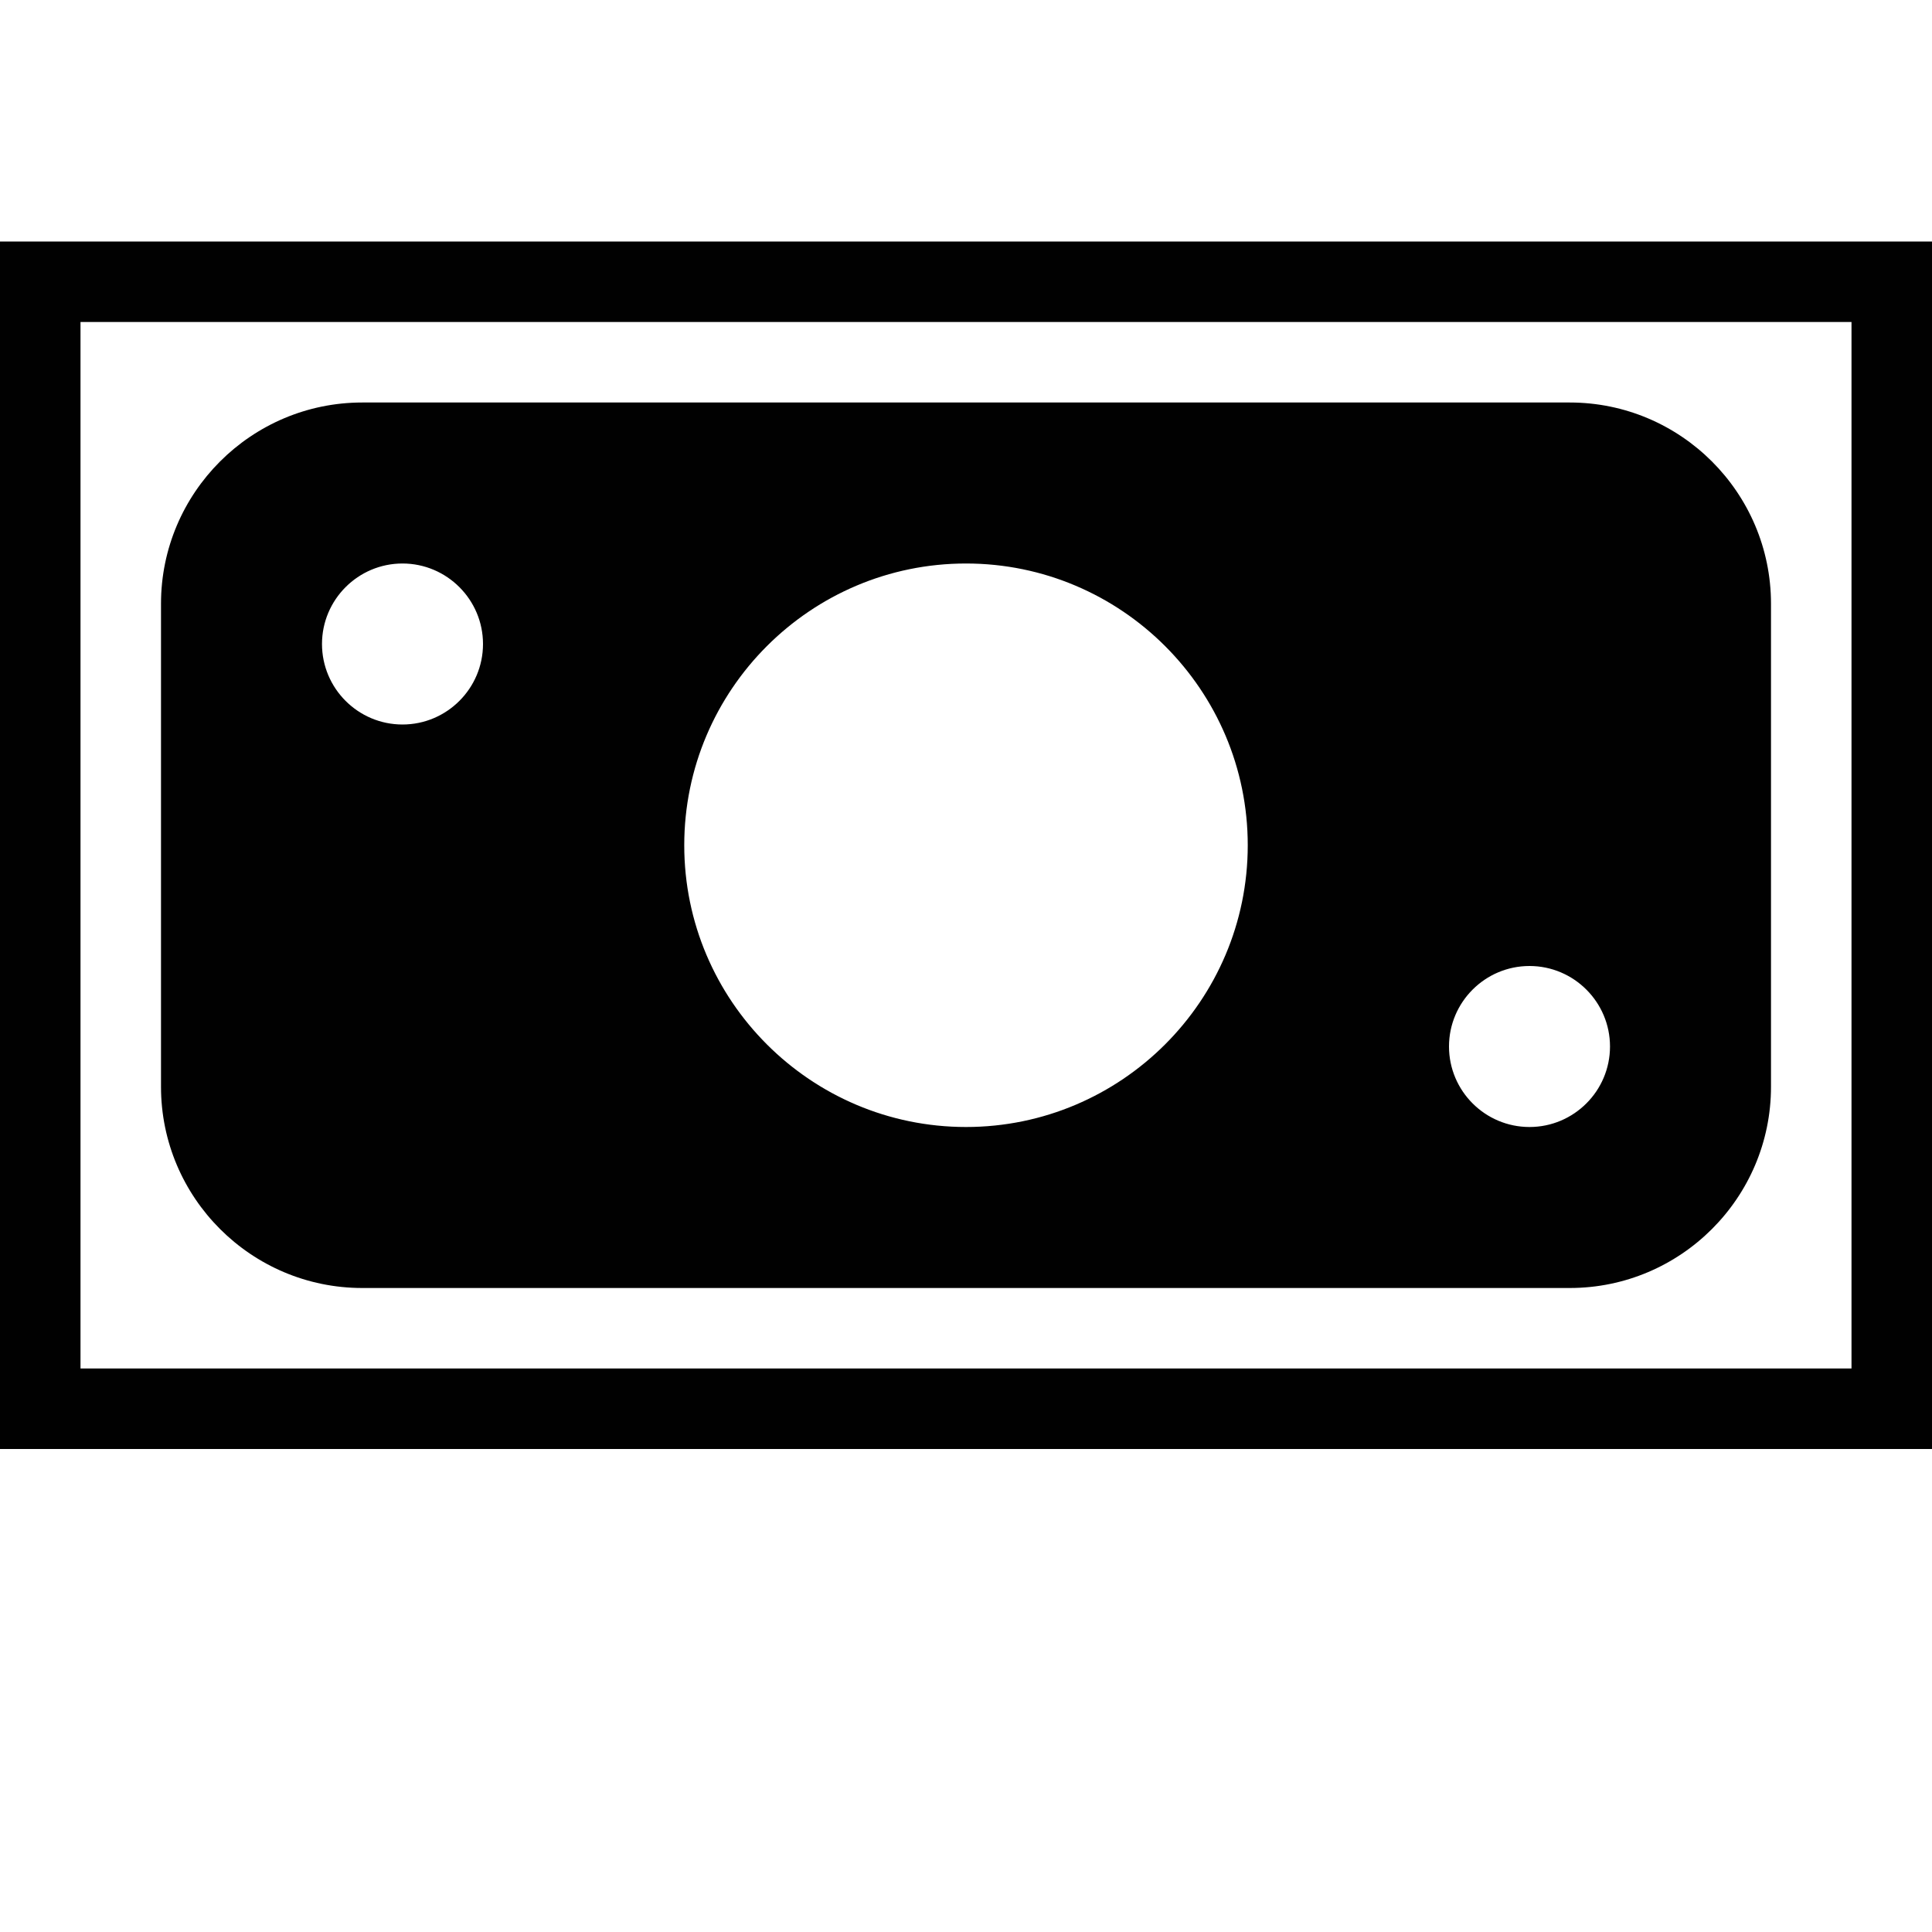<?xml version="1.0" encoding="utf-8"?>
<!-- Generator: Adobe Illustrator 17.0.0, SVG Export Plug-In . SVG Version: 6.00 Build 0)  -->
<!DOCTYPE svg PUBLIC "-//W3C//DTD SVG 1.1//EN" "http://www.w3.org/Graphics/SVG/1.1/DTD/svg11.dtd">
<svg version="1.1" id="Layer_2" xmlns="http://www.w3.org/2000/svg" xmlns:xlink="http://www.w3.org/1999/xlink" x="0px" y="0px"
	 width="48px" height="48px" viewBox="0 0 48 48" enable-background="new 0 0 48 48" xml:space="preserve">
<g>
	<path fill="#010101" d="M0,6v30h48V6H0z M46,34H2V8h44V34z"/>
	<path fill="#010101" d="M9,32h30c2.757,0,5-2.243,5-5V15c0-2.757-2.243-5-5-5H9c-2.757,0-5,2.243-5,5v12C4,29.757,6.243,32,9,32z
		 M38,24c1.102,0,2,0.898,2,2c0,1.103-0.898,2-2,2c-1.103,0-2-0.897-2-2C36,24.898,36.897,24,38,24z M24,14c3.859,0,7,3.14,7,7
		c0,3.86-3.141,7-7,7c-3.859,0-7-3.14-7-7C17,17.14,20.141,14,24,14z M10,14c1.102,0,2,0.898,2,2c0,1.103-0.898,2-2,2
		c-1.103,0-2-0.897-2-2C8,14.898,8.897,14,10,14z"/>
</g>
</svg>
